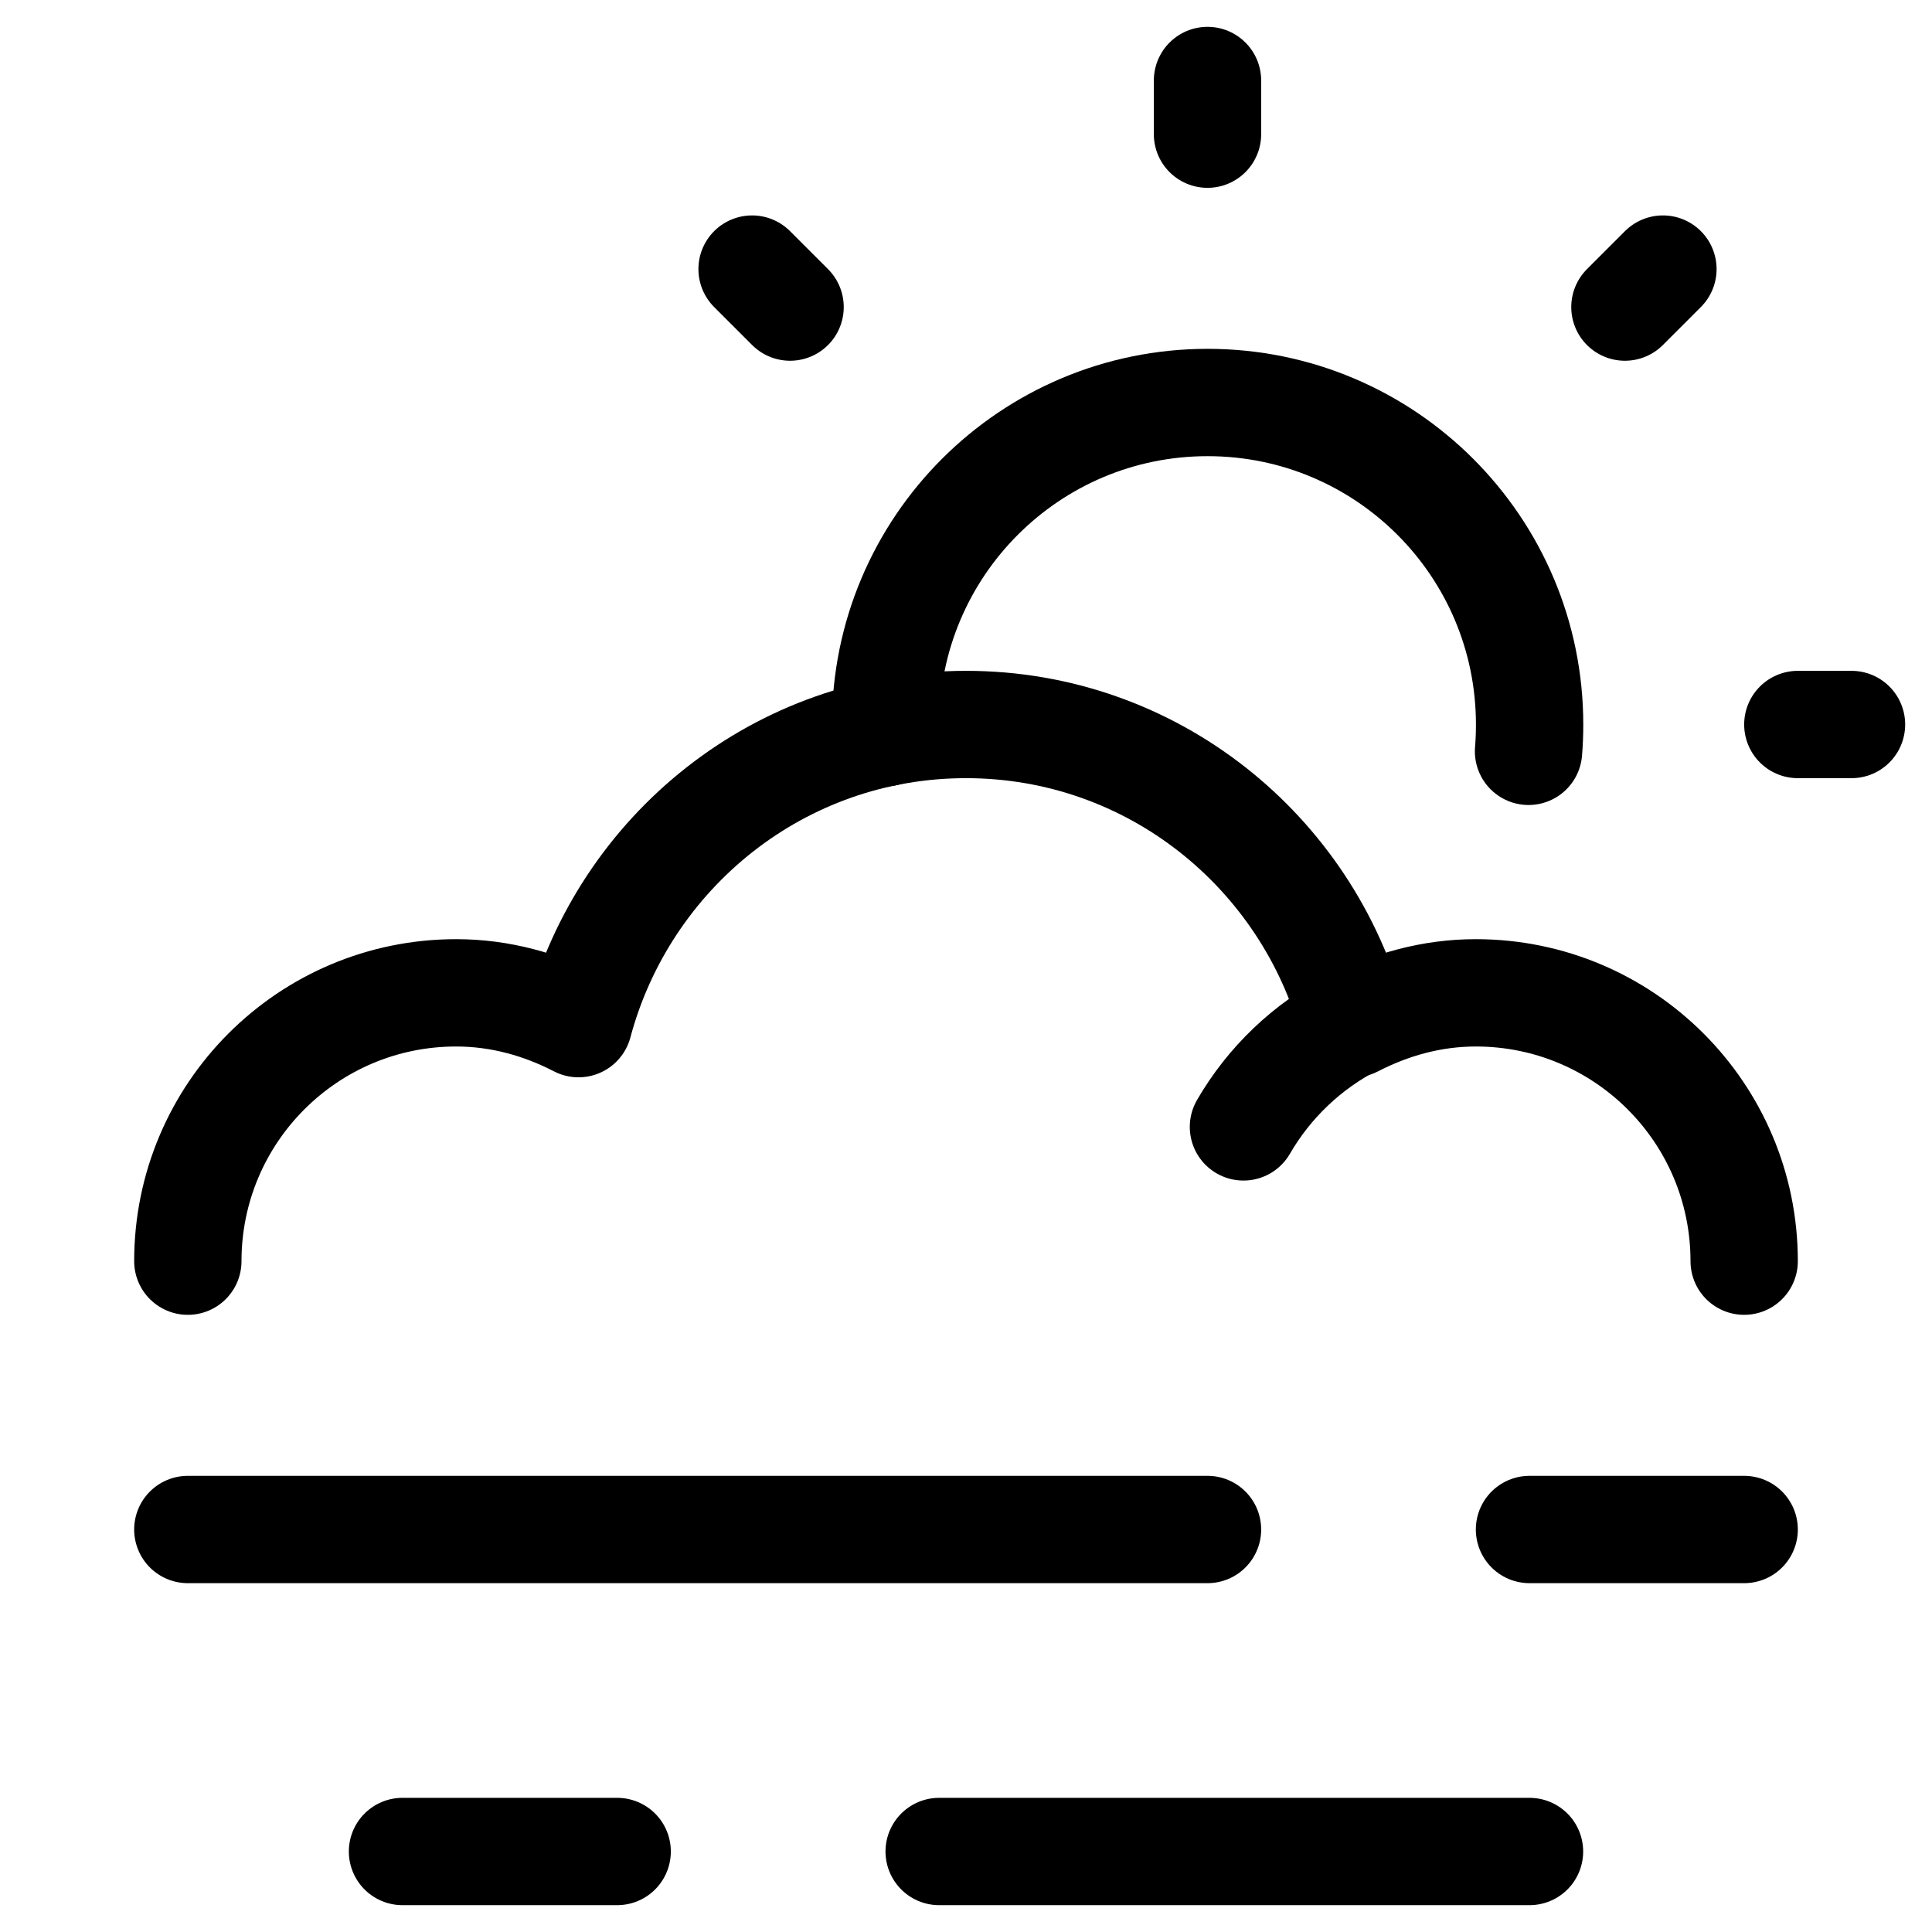 <svg xmlns="http://www.w3.org/2000/svg" height="18" width="18" viewBox="0 0 18 18"><title>sun cloud fog</title><g fill="none" stroke="currentColor" class="nc-icon-wrapper"><path d="M8.251,6.826c0-.025,0-.05,0-.076,0-1.657,1.343-3,3-3s3,1.343,3,3c0,.084-.003,.168-.01,.25" stroke-linecap="round" stroke-linejoin="round" stroke="currentColor"></path><line x1="11.25" y1=".75" x2="11.25" y2="1.25" stroke-linecap="round" stroke-linejoin="round" stroke="currentColor"></line><line x1="15.493" y1="2.507" x2="15.139" y2="2.861" stroke-linecap="round" stroke-linejoin="round" stroke="currentColor"></line><line x1="7.007" y1="2.507" x2="7.361" y2="2.861" stroke-linecap="round" stroke-linejoin="round" stroke="currentColor"></line><line x1="17.25" y1="6.75" x2="16.75" y2="6.75" stroke-linecap="round" stroke-linejoin="round" stroke="currentColor"></line><line x1="1.75" y1="14.25" x2="11.25" y2="14.25" stroke-linecap="round" stroke-linejoin="round" stroke="currentColor"></line><line x1="8.75" y1="17.25" x2="14.25" y2="17.25" stroke-linecap="round" stroke-linejoin="round" stroke="currentColor"></line><line x1="14.25" y1="14.25" x2="16.25" y2="14.25" stroke-linecap="round" stroke-linejoin="round" stroke="currentColor"></line><line x1="3.75" y1="17.25" x2="5.75" y2="17.25" stroke-linecap="round" stroke-linejoin="round" stroke="currentColor"></line><path d="M16.25,11.75c0-1.381-1.119-2.5-2.5-2.5-.413,0-.797,.11-1.14,.287-.427-1.602-1.874-2.787-3.61-2.787s-3.182,1.186-3.61,2.787c-.343-.177-.727-.287-1.14-.287-1.381,0-2.5,1.119-2.5,2.5" stroke-linecap="round" stroke-linejoin="round"></path><path d="M11.585,10.499c.239-.413,.594-.752,1.02-.972" stroke-linecap="round" stroke-linejoin="round"></path></g></svg>